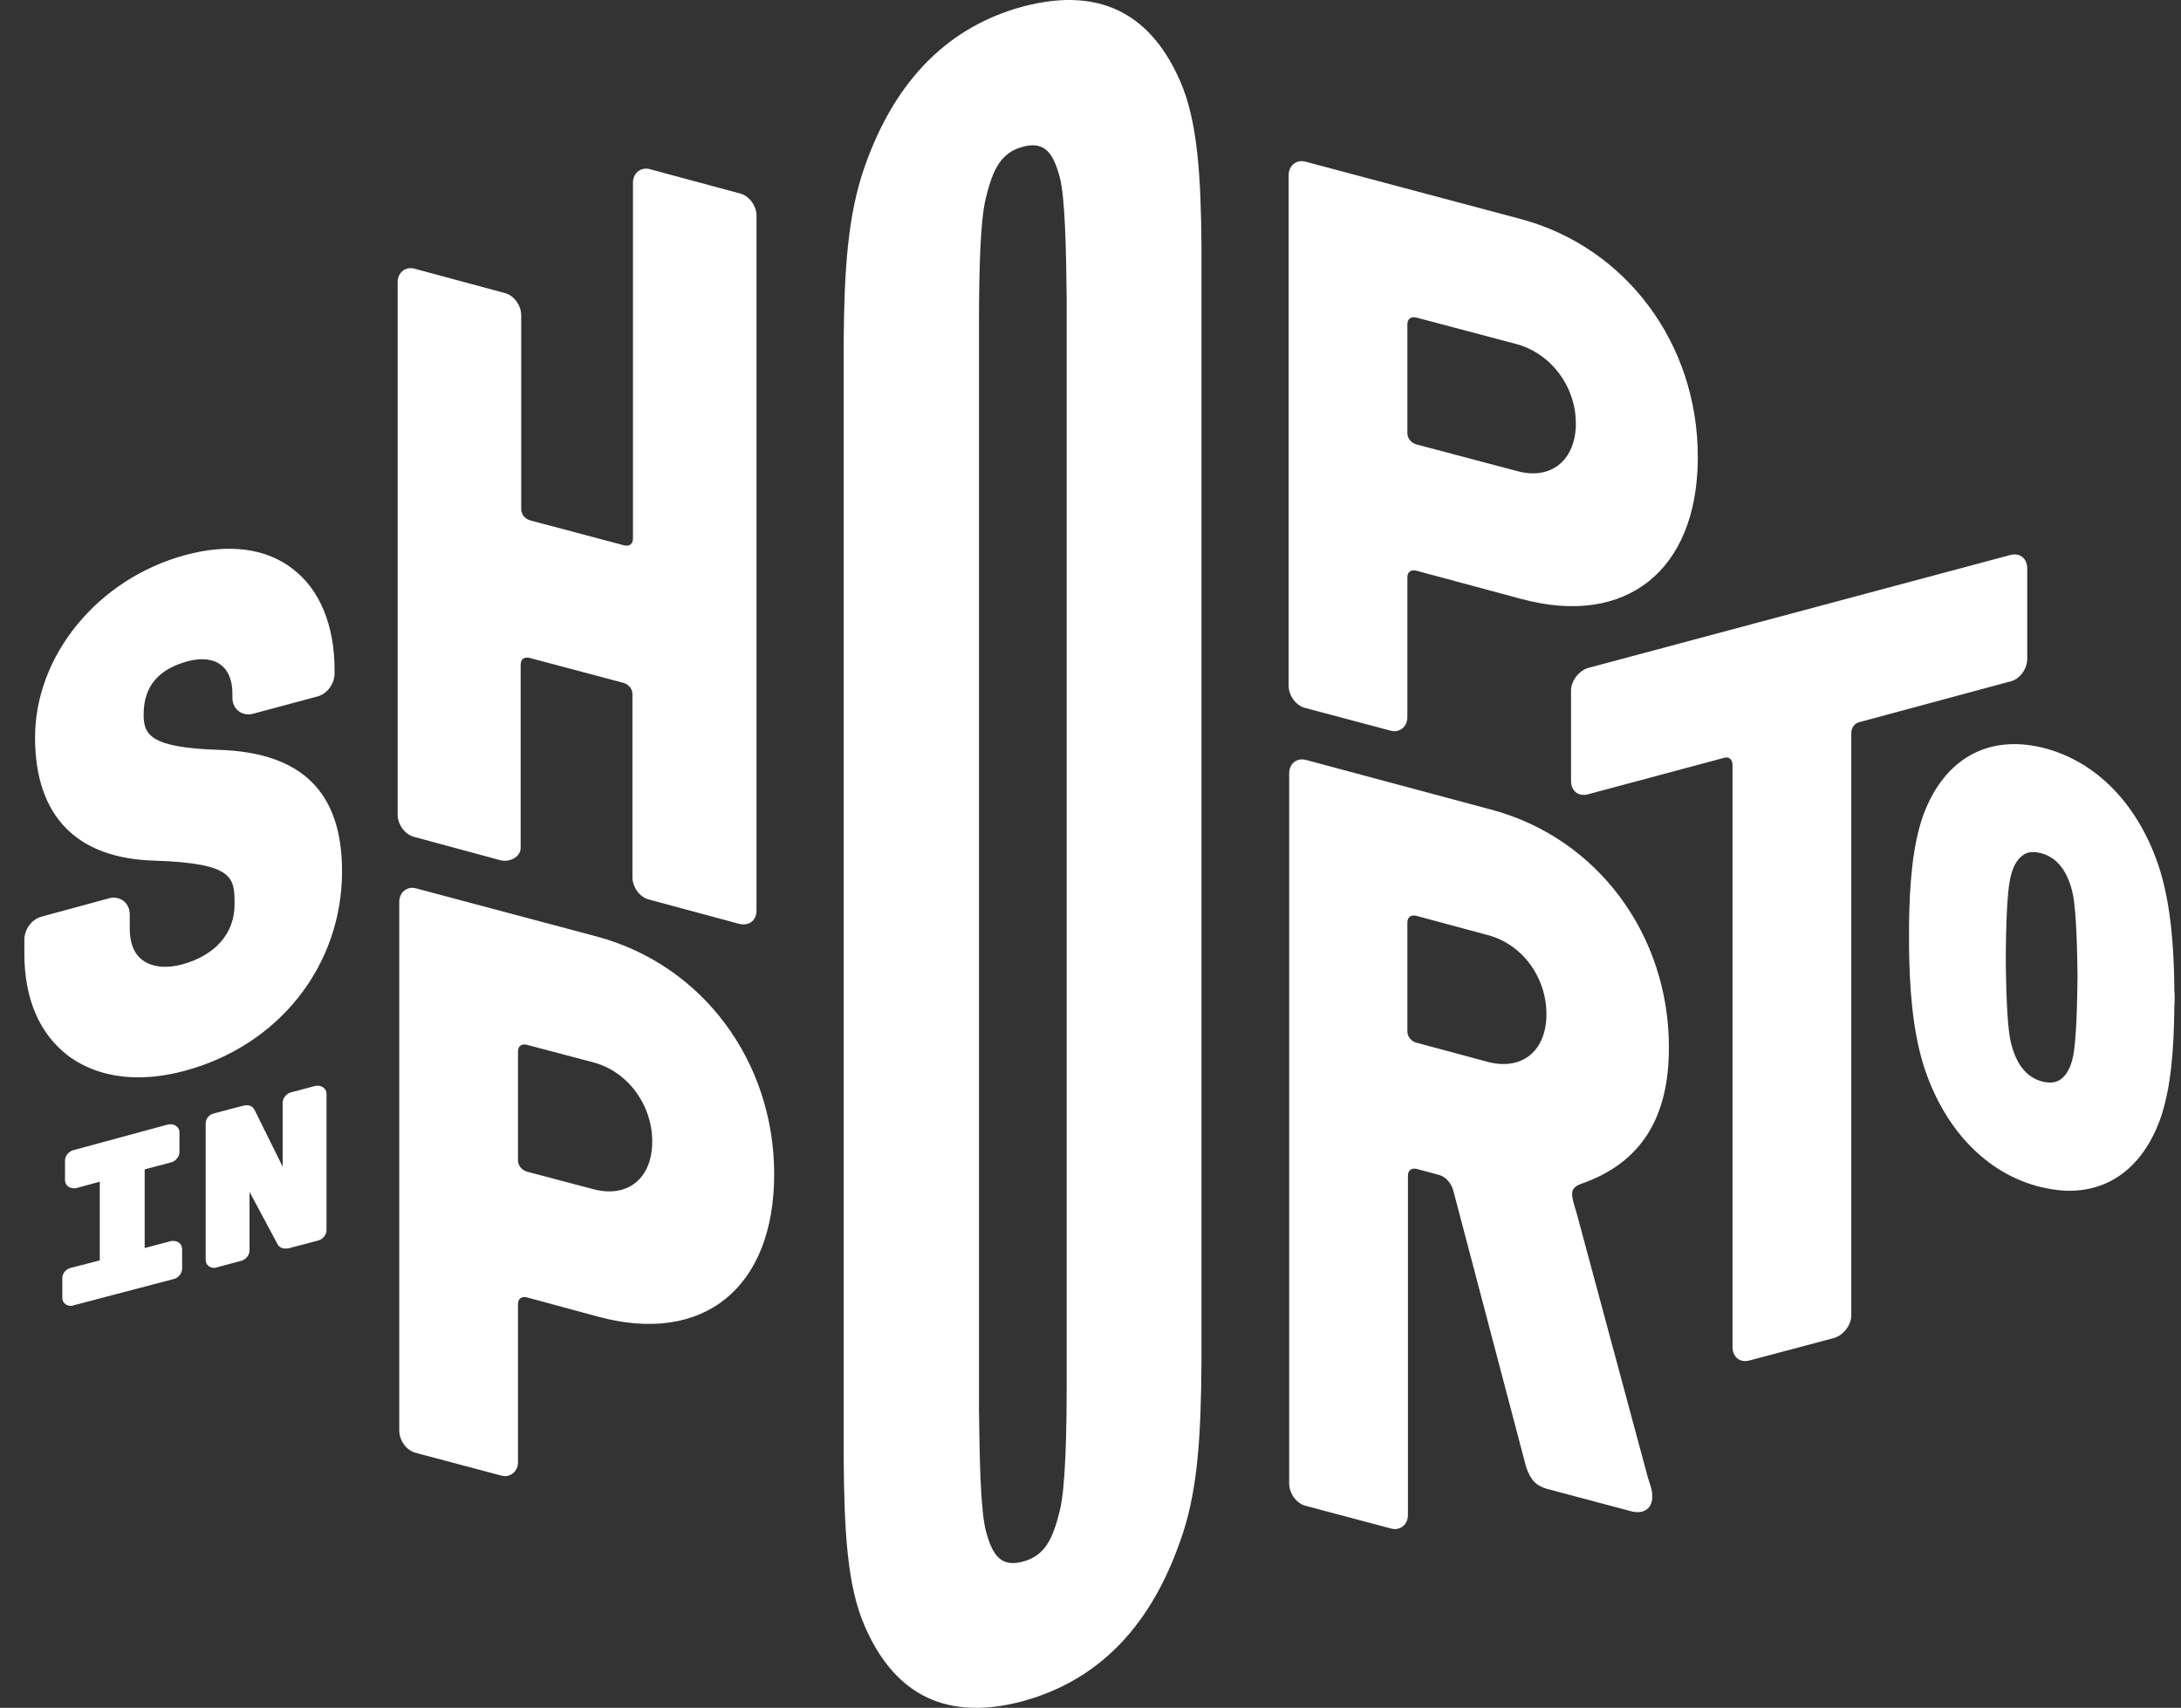 <svg width="83" height="65" viewBox="0 0 83 65" fill="none" xmlns="http://www.w3.org/2000/svg">
<rect x="0" y="0" width="83" height="65" fill="#333333" stroke="none"/>
<path d="M7.827 42.755V47.948C7.827 48.05 7.867 48.132 7.949 48.193C8.01 48.233 8.071 48.254 8.152 48.254C8.193 48.254 8.213 48.254 8.254 48.233L9.17 47.989C9.353 47.948 9.496 47.765 9.496 47.602V45.362L10.554 47.337C10.574 47.398 10.696 47.582 11.022 47.5L12.101 47.215C12.284 47.174 12.426 46.991 12.426 46.828V41.635C12.426 41.533 12.386 41.451 12.304 41.39C12.223 41.329 12.121 41.309 11.999 41.329L11.083 41.573C10.9 41.614 10.758 41.797 10.758 41.96V44.404L9.699 42.266C9.638 42.123 9.496 42.022 9.251 42.083L8.173 42.368C7.949 42.408 7.827 42.592 7.827 42.755ZM2.372 48.641V49.394C2.372 49.496 2.413 49.578 2.494 49.639C2.555 49.679 2.616 49.7 2.698 49.7C2.739 49.7 2.759 49.7 2.8 49.679L6.606 48.681C6.789 48.641 6.931 48.457 6.931 48.294V47.541C6.931 47.439 6.89 47.358 6.809 47.297C6.728 47.235 6.606 47.215 6.504 47.235L5.506 47.5V44.506L6.504 44.242C6.687 44.201 6.829 44.017 6.829 43.855V43.101C6.829 42.999 6.789 42.918 6.707 42.856C6.626 42.795 6.504 42.775 6.402 42.795L2.8 43.773C2.616 43.814 2.474 43.997 2.474 44.16V44.914C2.474 45.015 2.515 45.097 2.596 45.158C2.677 45.219 2.8 45.239 2.901 45.219L3.797 44.975V47.969L2.698 48.254C2.515 48.294 2.372 48.457 2.372 48.641ZM5.466 27.195C5.466 26.135 6.015 25.463 7.175 25.158C7.664 25.036 8.112 25.076 8.397 25.3C8.702 25.524 8.844 25.911 8.844 26.4V26.543C8.844 26.767 8.926 26.95 9.089 27.072C9.231 27.174 9.414 27.215 9.597 27.174L12.101 26.502C12.447 26.4 12.732 26.034 12.732 25.626V25.484C12.732 23.793 12.162 22.429 11.144 21.655C10.127 20.86 8.702 20.677 7.053 21.125C3.736 22.021 1.334 24.934 1.334 28.07C1.334 31.044 2.901 32.673 5.873 32.755C8.926 32.856 8.926 33.406 8.926 34.425C8.926 35.525 8.193 36.359 6.931 36.706C6.321 36.869 5.791 36.808 5.425 36.543C5.099 36.298 4.937 35.891 4.937 35.341V34.812C4.937 34.588 4.855 34.404 4.692 34.282C4.55 34.18 4.367 34.139 4.184 34.18L1.558 34.893C1.212 34.995 0.927 35.361 0.927 35.769V36.298C0.927 38.009 1.497 39.333 2.576 40.168C3.308 40.718 4.224 41.003 5.262 41.003C5.812 41.003 6.402 40.922 7.013 40.759C10.615 39.801 13.017 36.746 13.017 33.162C13.017 30.148 11.49 28.64 8.335 28.539C5.69 28.457 5.466 27.948 5.466 27.195ZM28.79 34.649V8.213C28.79 7.826 28.505 7.439 28.139 7.357L24.74 6.441C24.394 6.339 24.088 6.583 24.088 6.95V20.494C24.088 20.697 23.966 20.799 23.763 20.759L20.16 19.801C19.977 19.74 19.835 19.577 19.835 19.374V12.001C19.835 11.614 19.55 11.227 19.183 11.145L15.785 10.229C15.439 10.127 15.133 10.371 15.133 10.738V31.003C15.133 31.39 15.418 31.777 15.785 31.858L19.021 32.734C19.367 32.836 19.814 32.632 19.814 32.266V25.3C19.814 25.097 19.936 24.995 20.14 25.036L23.742 25.993C23.926 26.054 24.068 26.217 24.068 26.421V33.386C24.068 33.773 24.353 34.16 24.719 34.241L28.118 35.158C28.505 35.26 28.79 35.036 28.79 34.649ZM24.821 43.447C24.821 44.852 23.885 45.606 22.582 45.26L20.038 44.588C19.855 44.527 19.713 44.364 19.713 44.16V40.026C19.713 39.822 19.835 39.72 20.038 39.761L22.582 40.433C23.885 40.779 24.821 42.042 24.821 43.447ZM29.462 44.69C29.462 40.392 26.734 36.726 22.725 35.647L15.846 33.814C15.5 33.712 15.194 33.956 15.194 34.323V54.445C15.194 54.832 15.479 55.219 15.846 55.301L19.061 56.156C19.407 56.258 19.713 56.014 19.713 55.647V49.639C19.713 49.435 19.835 49.333 20.038 49.374L22.745 50.107C26.775 51.207 29.462 49.007 29.462 44.69ZM40.594 52.51C40.594 54.445 40.554 56.604 40.33 57.5C40.065 58.58 39.76 59.211 38.926 59.435C38.091 59.659 37.765 59.191 37.521 58.274C37.318 57.521 37.277 55.545 37.257 53.692C37.257 53.386 37.257 12.591 37.257 12.306C37.257 10.433 37.297 8.396 37.521 7.52C37.786 6.441 38.091 5.809 38.926 5.585C39.76 5.361 40.086 5.83 40.33 6.746C40.533 7.5 40.574 9.516 40.594 11.39C40.594 11.675 40.594 52.307 40.594 52.51ZM45.723 51.838C45.723 51.533 45.723 9.74 45.723 9.394C45.703 6.726 45.581 4.608 44.909 3.08C43.892 0.758 42.08 -0.586 38.926 0.249C35.771 1.105 33.939 3.426 32.922 6.298C32.25 8.172 32.128 10.351 32.107 12.999C32.107 13.365 32.107 55.199 32.107 55.484C32.128 58.213 32.23 60.372 32.922 61.92C33.939 64.242 35.751 65.586 38.905 64.751C42.06 63.895 43.871 61.594 44.889 58.722C45.601 56.808 45.703 54.567 45.723 51.838ZM53.559 35.117C53.559 34.913 53.681 34.812 53.885 34.852L56.612 35.586C57.935 35.932 58.851 37.194 58.851 38.6C58.851 40.005 57.915 40.759 56.612 40.413L53.885 39.679C53.702 39.618 53.559 39.455 53.559 39.252V35.117ZM49.061 29.435V56.462C49.061 56.849 49.346 57.236 49.712 57.317L52.928 58.172C53.274 58.274 53.58 58.03 53.58 57.663V44.751C53.58 44.547 53.702 44.445 53.905 44.486L54.74 44.71C55.004 44.771 55.228 45.015 55.309 45.321L58.077 55.83C58.261 56.36 58.464 56.543 58.871 56.665L62.087 57.521C62.575 57.643 62.881 57.398 62.881 56.95C62.881 56.747 62.84 56.624 62.718 56.258L59.991 46.136C59.868 45.749 59.828 45.586 59.828 45.443C59.828 45.239 59.95 45.138 60.174 45.056C62.453 44.262 63.512 42.551 63.512 39.863C63.512 35.565 60.784 31.899 56.775 30.82L49.712 28.926C49.346 28.824 49.061 29.068 49.061 29.435ZM59.97 16.115C59.97 16.156 59.97 16.196 59.97 16.237C59.909 17.561 58.993 18.274 57.731 17.928L53.885 16.909C53.702 16.848 53.559 16.685 53.559 16.482V12.347C53.559 12.143 53.681 12.042 53.885 12.082L57.731 13.101C59.034 13.467 59.97 14.71 59.97 16.115ZM64.611 17.5C64.611 17.459 64.611 17.418 64.611 17.378C64.611 13.08 61.883 9.414 57.874 8.335L49.692 6.156C49.346 6.054 49.041 6.298 49.041 6.665V26.095C49.041 26.482 49.326 26.869 49.692 26.95L52.908 27.805C53.254 27.907 53.559 27.663 53.559 27.296V21.981C53.559 21.777 53.681 21.675 53.885 21.716L57.894 22.795C61.883 23.875 64.57 21.716 64.611 17.5ZM77.148 25.076V21.634C77.148 21.247 76.863 21.023 76.497 21.125L60.438 25.422C60.092 25.524 59.787 25.911 59.787 26.278V29.72C59.787 30.107 60.072 30.331 60.438 30.229L65.608 28.844C65.791 28.783 65.933 28.905 65.933 29.109V51.268C65.933 51.655 66.219 51.879 66.585 51.777L69.801 50.922C70.147 50.82 70.452 50.433 70.452 50.066V27.907C70.452 27.704 70.574 27.52 70.778 27.48L76.517 25.932C76.863 25.85 77.148 25.463 77.148 25.076ZM79.061 37.174C79.061 37.194 79.061 37.235 79.061 37.256C79.041 38.905 78.98 39.924 78.858 40.351C78.756 40.738 78.573 41.003 78.349 41.125C78.186 41.207 77.982 41.227 77.738 41.166C77.148 41.023 76.741 40.535 76.537 39.72C76.415 39.252 76.354 38.274 76.334 36.726C76.334 36.522 76.334 36.482 76.334 36.441C76.334 36.421 76.334 36.38 76.334 36.156C76.354 34.628 76.415 33.691 76.537 33.284C76.639 32.897 76.822 32.632 77.046 32.51C77.148 32.449 77.25 32.429 77.392 32.429C77.474 32.429 77.575 32.449 77.657 32.469C78.247 32.612 78.654 33.101 78.858 33.916C78.98 34.404 79.041 35.443 79.061 37.072C79.061 37.113 79.061 37.154 79.061 37.174ZM82.745 37.643V37.48C82.725 36.095 82.623 34.486 82.195 33.101C81.422 30.657 79.794 28.966 77.738 28.457C75.642 27.948 73.993 28.885 73.199 31.003C72.772 32.184 72.67 33.712 72.65 35.178V35.402C72.65 35.626 72.65 35.626 72.65 35.871V36.054C72.67 37.561 72.772 39.15 73.199 40.535C73.973 42.979 75.601 44.669 77.657 45.178C78.023 45.26 78.389 45.321 78.735 45.321C80.323 45.321 81.544 44.384 82.195 42.633C82.623 41.451 82.725 39.924 82.745 38.457V38.335C82.765 37.968 82.765 37.968 82.745 37.643Z" fill="white"/>
</svg>
